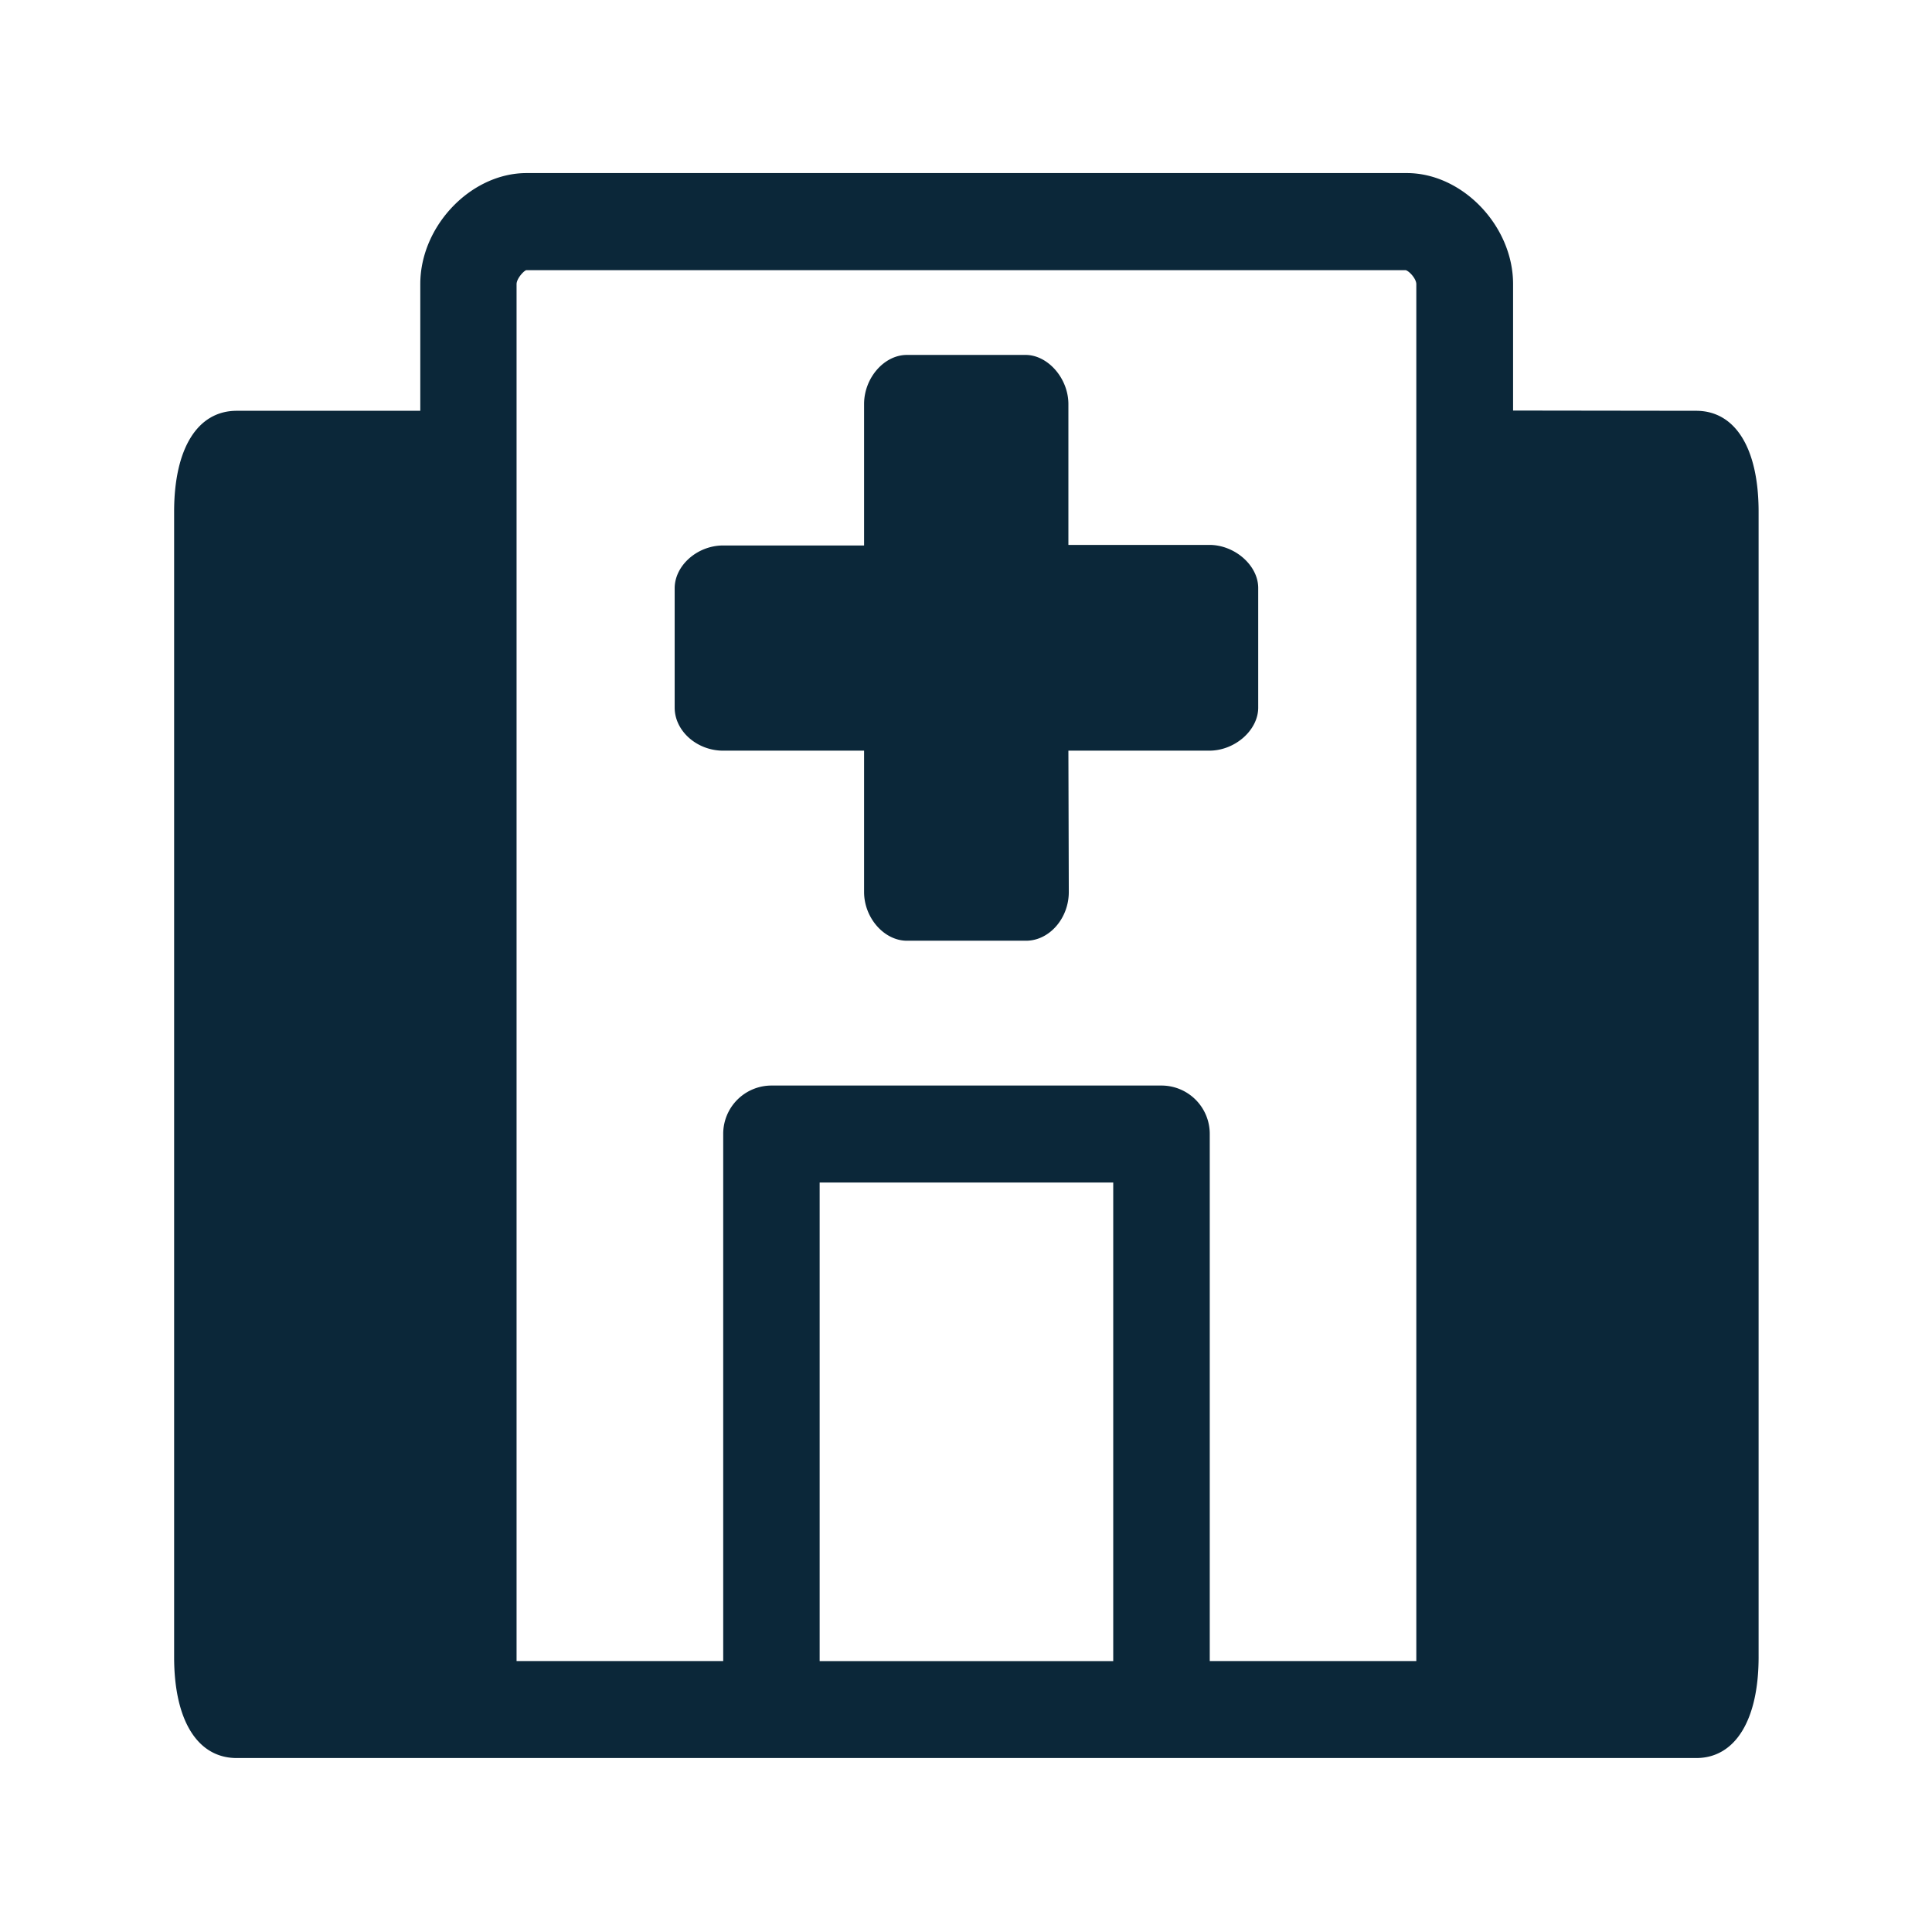 <svg xmlns="http://www.w3.org/2000/svg" width="24" height="24" fill="none"><path fill="#0B2739" d="M21.846 6.357c0-.787-.288-1.254-.776-1.254L18.796 5.1V3.528c0-.72-.628-1.378-1.32-1.378H6.541c-.692 0-1.32.658-1.32 1.378v1.575h-2.28c-.487 0-.778.467-.778 1.254v14.227c0 .788.29 1.255.778 1.255h18.13c.484 0 .775-.47.775-1.255V6.357Zm-8.017 14.278h-3.647V14.69h3.647v5.944ZM6.417 3.53c0-.067.085-.162.12-.174h10.925c.045.012.132.107.132.174v17.104h-2.566v-6.546a.6.6 0 0 0-.6-.603H9.584a.6.6 0 0 0-.6.603v6.546H6.417V3.53ZM8.381 8.79c0 .291.277.535.602.535h1.751v1.756c0 .322.25.605.532.605h1.48c.288 0 .531-.277.531-.605l-.005-1.756h1.75c.32 0 .608-.255.608-.535V7.304c0-.28-.291-.535-.607-.535h-1.751V5.02c0-.32-.255-.611-.532-.611h-1.474c-.283 0-.532.286-.532.61v1.757h-1.75c-.323 0-.603.25-.603.532V8.79Z"/></svg>